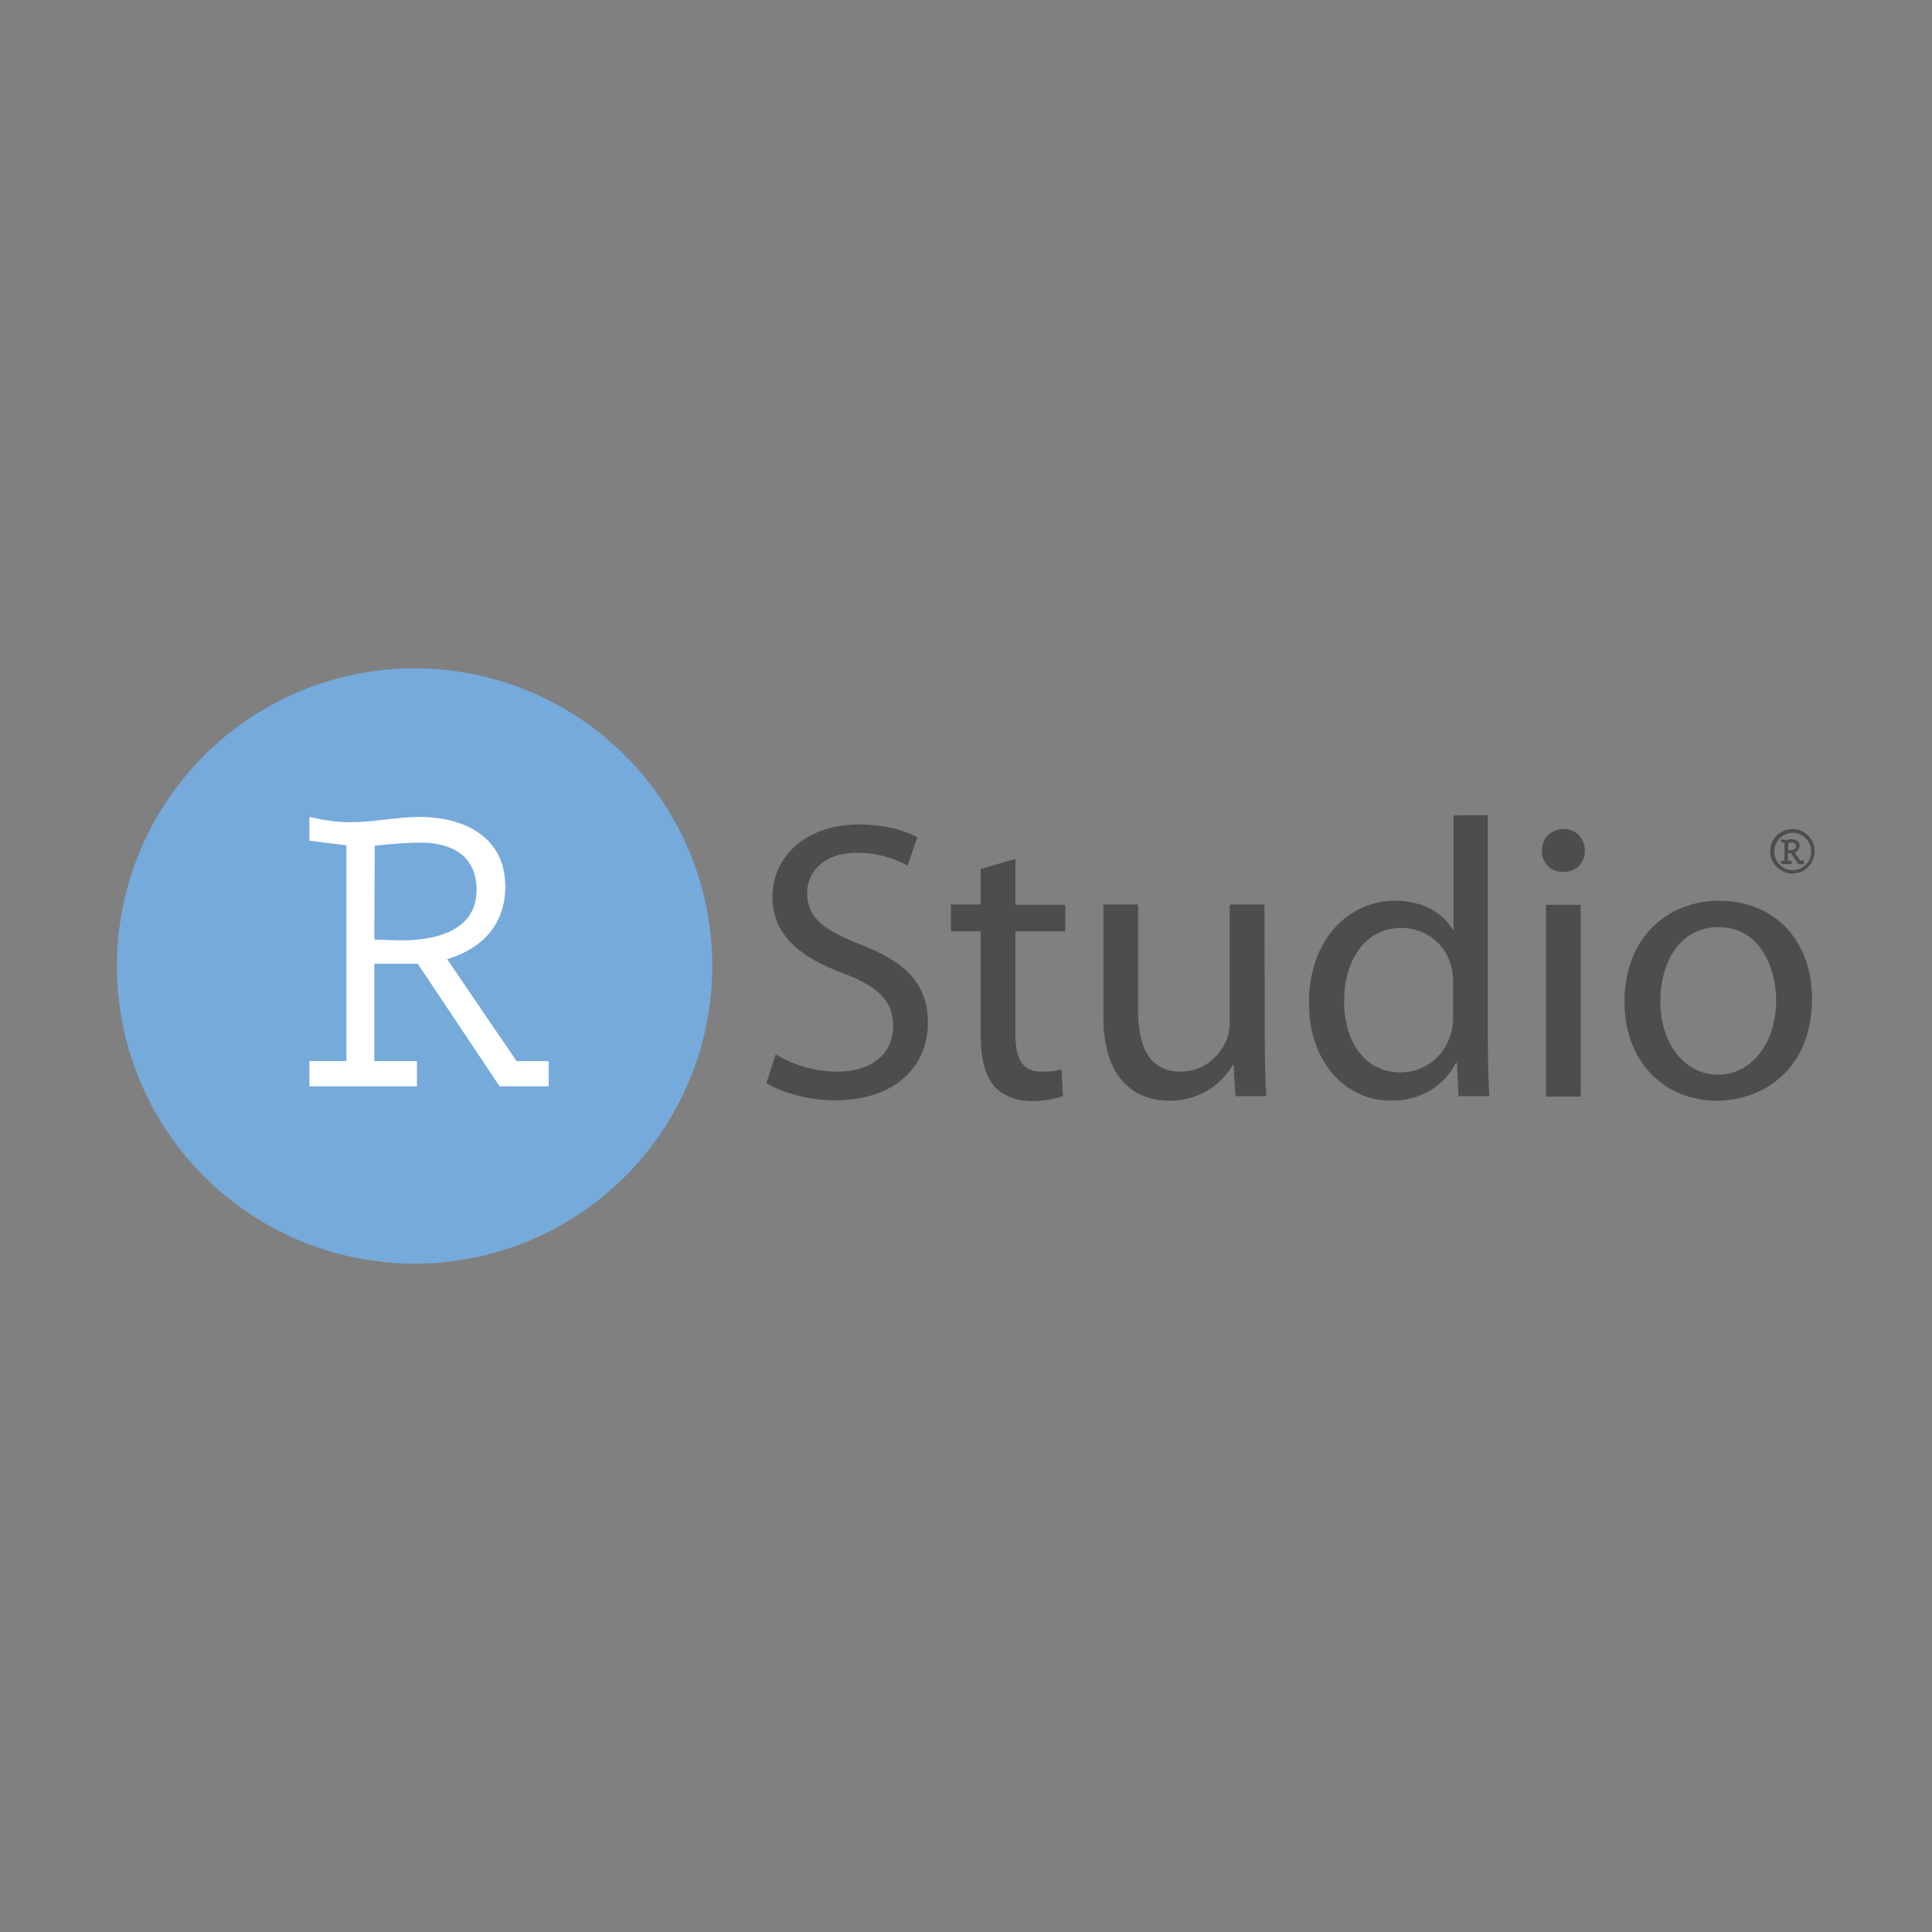 <?xml version="1.0" encoding="utf-8"?>
<!-- Generator: Adobe Illustrator 24.2.3, SVG Export Plug-In . SVG Version: 6.00 Build 0)  -->
<svg version="1.1" id="layer" xmlns="http://www.w3.org/2000/svg" xmlns:xlink="http://www.w3.org/1999/xlink" x="0px" y="0px"
	 viewBox="0 0 512 512" xml:space="preserve">
<rect x="0" y="0" width="512" height="512" fill="#808080" stroke="none"/>
<style type="text/css">
	.st0{fill:#75AADB;}
	.st1{fill:#4D4D4D;}
	.st2{fill:#FFFFFF;}
</style>
<g id="Blue_Gradient_Letters">
	<g>
		
			<ellipse transform="matrix(0.707 -0.707 0.707 0.707 -148.823 152.709)" class="st0" cx="109.9" cy="256" rx="78.9" ry="78.9"/>
		<g>
			<path class="st1" d="M205.6,279.4c4.1,2.6,10,4.6,16.3,4.6c9.4,0,14.8-5,14.8-12.1c0-6.5-3.8-10.4-13.3-14
				c-11.5-4.2-18.7-10.3-18.7-20.2c0-11,9.2-19.2,22.9-19.2c7.1,0,12.4,1.7,15.5,3.4l-2.6,7.5c-2.3-1.3-6.9-3.4-13.3-3.4
				c-9.7,0-13.3,5.8-13.3,10.6c0,6.6,4.3,9.8,14.1,13.7c12,4.6,17.9,10.4,17.9,20.8c0,10.9-8,20.5-24.7,20.5
				c-6.8,0-14.3-2.1-18.1-4.6L205.6,279.4z"/>
			<path class="st1" d="M269.1,227.6v12.2h13.2v7h-13.2v27.4c0,6.3,1.8,9.8,6.9,9.8c2.6,0,4-0.2,5.3-0.6l0.4,7.1
				c-1.8,0.6-4.6,1.3-8.2,1.3c-4.3,0-7.8-1.5-10-3.9c-2.5-2.9-3.6-7.4-3.6-13.4v-27.7h-7.9v-7.1h7.9v-9.4L269.1,227.6z"/>
			<path class="st1" d="M335.2,276.6c0,5.3,0.1,10,0.4,13.9h-8.2l-0.5-8.3h-0.2c-2.3,4.1-7.8,9.5-16.8,9.5c-8,0-17.5-4.5-17.5-22.3
				v-29.7h9.2v28c0,9.7,3,16.3,11.3,16.3c6.2,0,10.5-4.3,12.2-8.5c0.5-1.3,0.8-2.9,0.8-4.7v-31.1h9.2L335.2,276.6L335.2,276.6z"/>
			<path class="st1" d="M394.3,216v61.4c0,4.5,0.2,9.7,0.4,13.1h-8.2l-0.4-8.8h-0.3c-2.7,5.6-8.9,10-17.1,10
				c-12.3,0-21.8-10.4-21.8-25.8c-0.1-16.9,10.5-27.2,22.8-27.2c7.9,0,13,3.7,15.3,7.7h0.2v-30.3L394.3,216L394.3,216z M385.1,260.4
				c0-1.1-0.1-2.7-0.4-3.9c-1.3-5.8-6.4-10.6-13.3-10.6c-9.5,0-15.2,8.4-15.2,19.5c0,10.3,5.2,18.8,15,18.8c6.2,0,11.9-4.2,13.5-11
				c0.3-1.3,0.4-2.5,0.4-4L385.1,260.4L385.1,260.4z"/>
			<path class="st1" d="M420,225.5c0,3.2-2.3,5.6-5.8,5.6c-3.4,0-5.6-2.6-5.6-5.6c0-3.2,2.3-5.8,5.8-5.8
				C417.7,219.7,420,222.3,420,225.5z M409.7,290.6v-50.8h9.2v50.8H409.7z"/>
			<path class="st1" d="M480.2,264.7c0,18.8-13.1,27-25.3,27c-13.6,0-24.4-10.1-24.4-26.2c0-16.9,11.3-26.8,25.2-26.8
				C470.4,238.8,480.2,249.3,480.2,264.7z M440,265.3c0,11.1,6.3,19.5,15.3,19.5c8.8,0,15.4-8.3,15.4-19.7c0-8.6-4.3-19.4-15.2-19.4
				C444.7,245.7,440,255.7,440,265.3z"/>
		</g>
		<g>
			<path class="st2" d="M136.9,281.2h8.5v6.7h-13l-21.7-32.5H99.2v25.8h11.3v6.7H82v-6.7h9.8V224l-9.8-1.2v-6.3
				c3.7,0.8,6.9,1.4,10.9,1.4c6.1,0,12.2-1.4,18.3-1.4c11.8,0,22.7,5.3,22.7,18.4c0,10.1-6.1,16.5-15.4,19.3L136.9,281.2z M99.2,249
				l6.2,0.2c15.1,0.2,20.9-5.6,20.9-13.3c0-9.1-6.5-12.6-14.8-12.6c-3.9,0-8,0.4-12.2,0.8L99.2,249L99.2,249z"/>
		</g>
		<g>
			<path class="st1" d="M475,219.7c-3.3,0-5.9,2.7-5.9,5.9s2.7,5.9,5.9,5.9c3.3,0,5.9-2.7,5.9-5.9S478.3,219.7,475,219.7z
				 M480,225.7c0,2.8-2.3,4.9-4.9,4.9c-2.8,0-4.9-2.3-4.9-4.9c0-2.8,2.3-5,4.9-5C477.8,220.7,480,222.9,480,225.7z"/>
			<path class="st1" d="M477.1,228.1l-1.5-2.2c0.8-0.3,1.3-0.9,1.3-1.8c0-1.3-1.1-1.7-2.2-1.7c-0.3,0-0.5,0-0.8,0.1
				c-0.2,0-0.5,0.1-0.8,0.1c-0.4,0-0.6-0.1-1-0.2H472v0.8l0.9,0.1v4.8H472v0.9h2.8v-0.9h-1v-2h0.8l1.9,2.8l0.1,0.1h1.4V228
				L477.1,228.1L477.1,228.1z M476,224.2c0,0.3-0.2,0.5-0.4,0.8c-0.3,0.2-0.8,0.3-1.3,0.3h-0.4v-1.9c0.4,0,0.7-0.1,1-0.1
				C475.3,223.2,476,223.5,476,224.2z"/>
		</g>
	</g>
</g>
<g id="R_Ball">
</g>
</svg>
